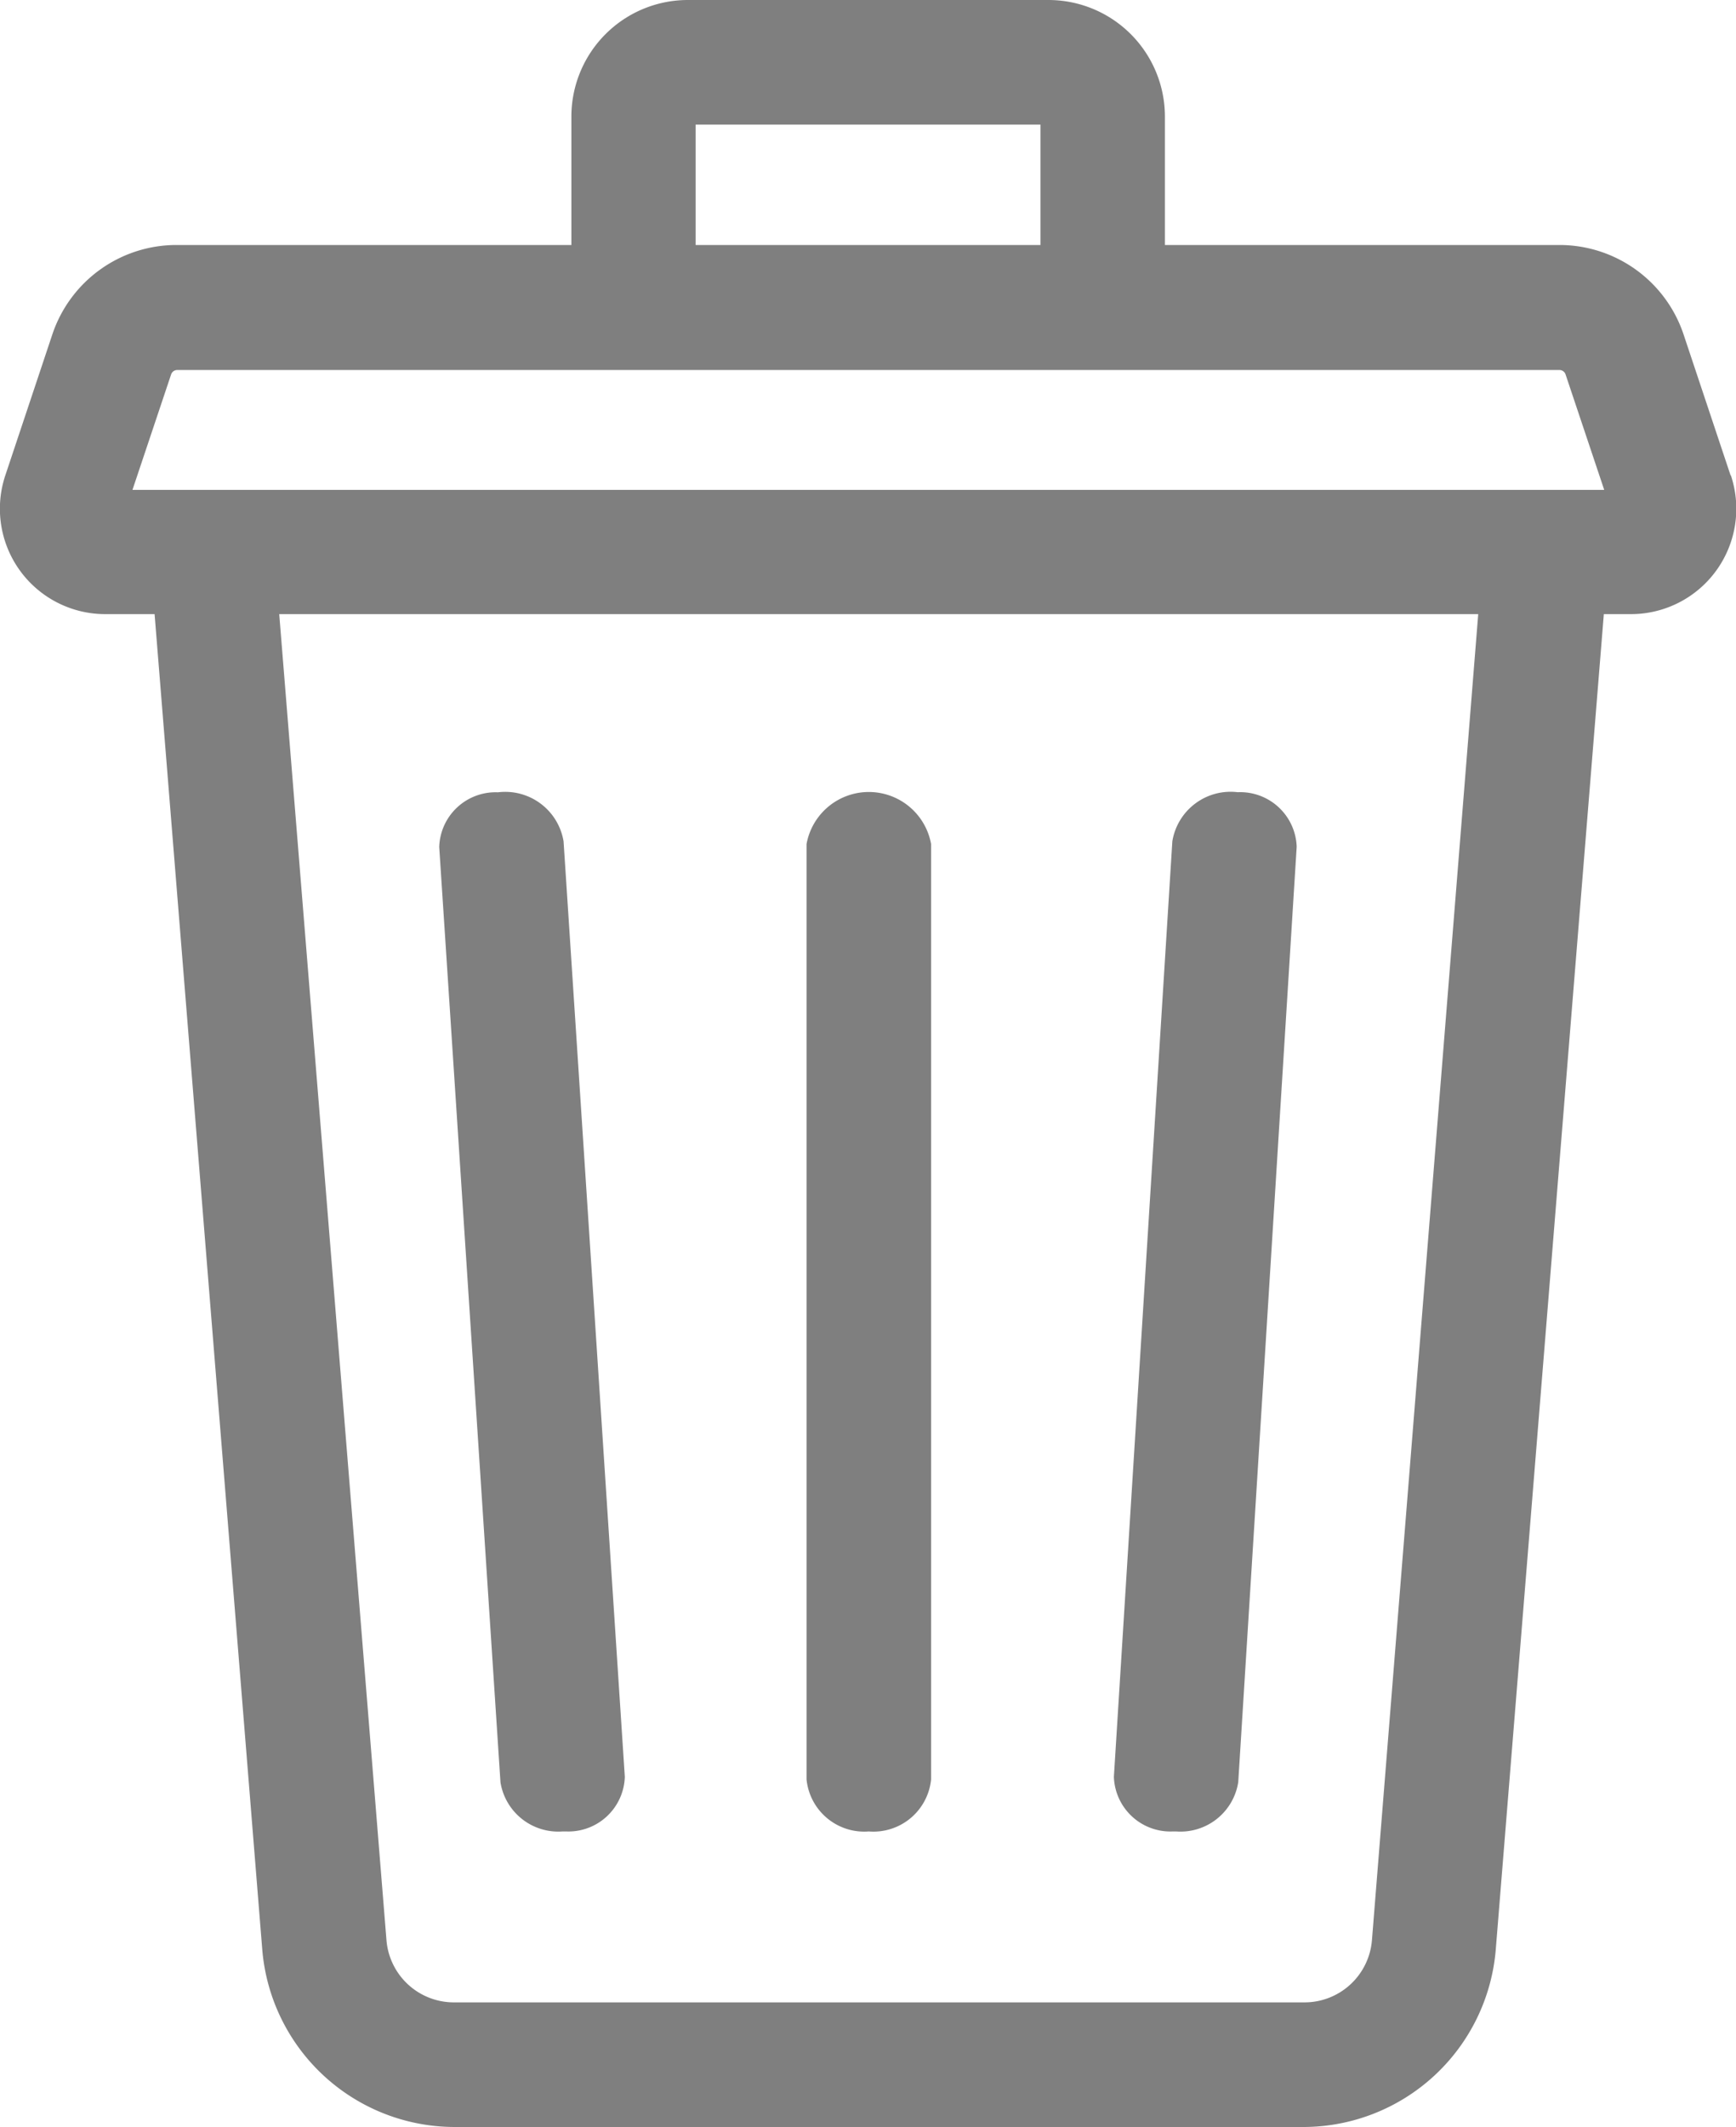 <svg xmlns="http://www.w3.org/2000/svg" width="17.968" height="22" viewBox="0 0 17.968 22">
  <g id="delete" transform="translate(0 0)" opacity="0.5">
    <path id="Path_23" data-name="Path 23" d="M17.912,4.917l-.486-1.456a1.355,1.355,0,0,0-1.287-.927H12.057V1.2a1.206,1.206,0,0,0-1.2-1.2H7.114a1.206,1.206,0,0,0-1.2,1.2V2.534H1.828a1.355,1.355,0,0,0-1.287.927L.055,4.917A1.09,1.09,0,0,0,1.089,6.352H1.6L2.715,20.171A2,2,0,0,0,4.7,22h8.8a2,2,0,0,0,1.981-1.829L16.6,6.352h.281a1.09,1.09,0,0,0,1.034-1.435ZM7.2,1.289h3.569V2.534H7.2Zm7,18.778a.7.7,0,0,1-.7.644H4.7a.7.7,0,0,1-.7-.644L2.89,6.352H15.3Zm-12.829-15,.4-1.194a.067.067,0,0,1,.064-.046H16.14a.067.067,0,0,1,.064.046l.4,1.194Zm0,0" transform="translate(0)"/>
    <path id="Path_24" data-name="Path 24" d="M268.907,176.326h.034a.605.605,0,0,0,.643-.509l.605-9.676a.585.585,0,0,0-.61-.564.611.611,0,0,0-.677.508l-.605,9.676A.585.585,0,0,0,268.907,176.326Zm0,0" transform="translate(-256.768 -157.383)"/>
    <path id="Path_25" data-name="Path 25" d="M106.428,175.821a.606.606,0,0,0,.643.508h.036a.584.584,0,0,0,.608-.565l-.634-9.676a.612.612,0,0,0-.679-.507.584.584,0,0,0-.608.565Zm0,0" transform="translate(-101.248 -157.386)"/>
    <path id="Path_26" data-name="Path 26" d="M194.9,176.329a.6.6,0,0,0,.645-.537v-9.676a.655.655,0,0,0-1.289,0v9.676A.6.6,0,0,0,194.9,176.329Zm0,0" transform="translate(-185.908 -157.386)"/>
  </g>
</svg>
